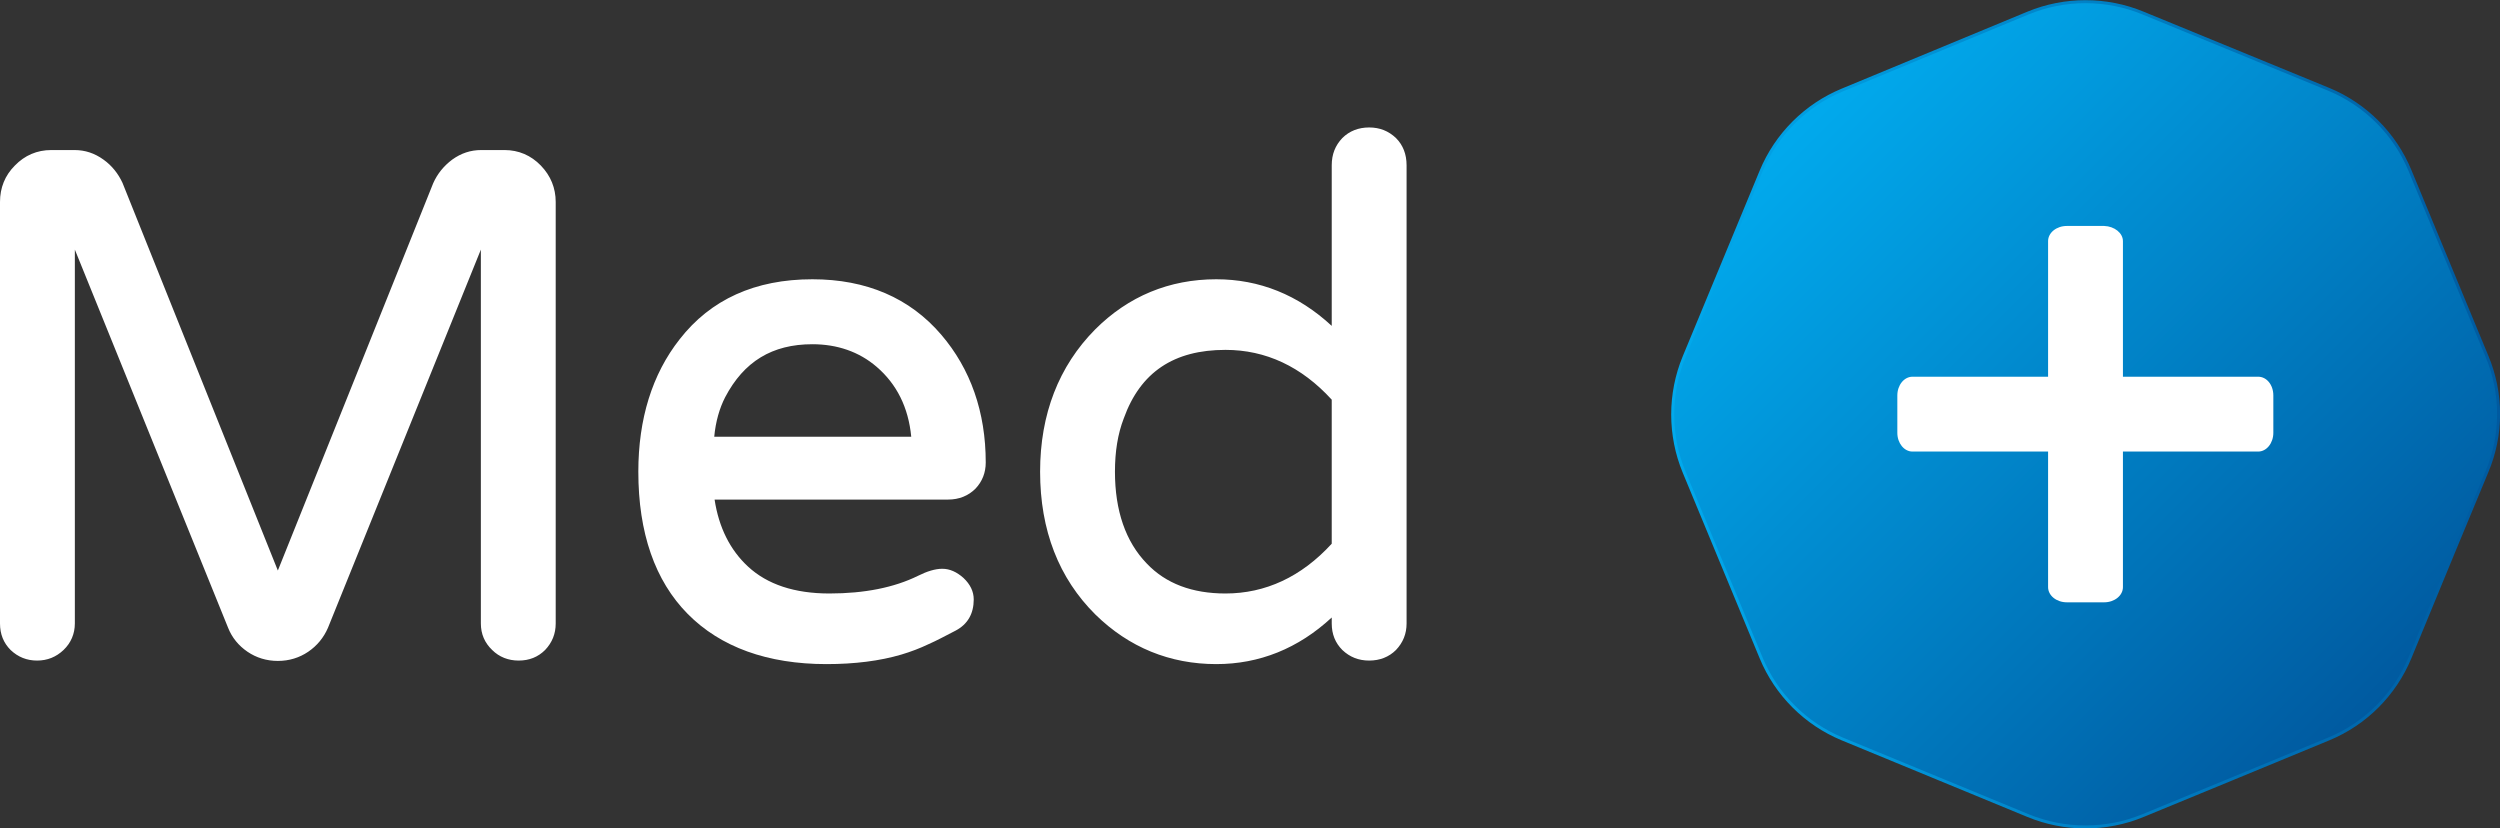 <?xml version="1.0" encoding="utf-8"?>
<!-- Generator: Adobe Illustrator 20.1.0, SVG Export Plug-In . SVG Version: 6.00 Build 0)  -->
<svg version="1.1" id="Layer_1" xmlns="http://www.w3.org/2000/svg" xmlns:xlink="http://www.w3.org/1999/xlink" x="0px" y="0px"
	 viewBox="0 0 708.1 234.6" style="enable-background:new 0 0 708.1 234.6;" xml:space="preserve">
<rect x="0" y="0" width="708.1" height="234.6" fill="#333333" stroke="none"/>
<style type="text/css">
	.st0{fill:#2874CD;}
	.st1{fill:url(#SVGID_1_);stroke:url(#SVGID_2_);stroke-width:0.852;stroke-miterlimit:10;}
	.st2{fill:#FFFFFF;}
</style>
<g>
	<polygon class="st0" points="582.1,85.4 582.1,109 558.7,109 	"/>
	
		<linearGradient id="SVGID_1_" gradientUnits="userSpaceOnUse" x1="508.062" y1="1274.613" x2="673.438" y2="1439.988" gradientTransform="matrix(1 0 0 1 0 -1240)">
		<stop  offset="0" style="stop-color:#01AAED"/>
		<stop  offset="1" style="stop-color:#005AA0"/>
	</linearGradient>
	
		<linearGradient id="SVGID_2_" gradientUnits="userSpaceOnUse" x1="473.349" y1="1357.301" x2="708.126" y2="1357.301" gradientTransform="matrix(1 0 0 1 0 -1240)">
		<stop  offset="0" style="stop-color:#01AAED"/>
		<stop  offset="1" style="stop-color:#005AA0"/>
	</linearGradient>
	<path class="st1" d="M704.4,133.6l-9.8,23.6l-12,29.1c-4.3,10.4-12.6,18.7-23,23L632,220.7L607,231c-10.4,4.3-22.2,4.3-32.6,0
		l-52.6-21.7c-10.4-4.3-18.7-12.6-23-23L477,133.7c-4.3-10.4-4.3-22.2,0-32.6l21.8-52.6c4.3-10.4,12.6-18.7,23-23l52.6-21.8
		c10.4-4.3,22.2-4.3,32.6,0l52.6,21.6c10.4,4.3,18.7,12.6,23,23l21.8,52.6C708.8,111.4,708.8,123.2,704.4,133.6z"/>
	<path class="st2" d="M643.9,112v10.6c0,2.9-1.9,5.3-4.3,5.3h-97.9c-2.4,0-4.3-2.4-4.3-5.3V112c0-2.9,1.9-5.3,4.3-5.3h97.9
		C642,106.7,643.9,109,643.9,112z"/>
	<path class="st2" d="M601.3,68.3v98c0,2.4-2.4,4.3-5.3,4.3h-10.6c-2.9,0-5.3-1.9-5.3-4.3v-98c0-2.4,2.4-4.3,5.3-4.3H596
		C598.9,64.1,601.3,66,601.3,68.3z"/>
</g>
<g>
	<g>
		<g>
			<path class="st2" d="M152.1,47.9c2.5,2.6,3.8,5.7,3.8,9.3v119.4c0,2.5-0.9,4.7-2.6,6.4c-1.7,1.7-3.9,2.6-6.4,2.6
				s-4.7-0.9-6.5-2.6s-2.7-3.9-2.7-6.4V63L91.5,177.2c-1.1,2.5-2.7,4.6-5,6.1s-4.9,2.3-7.8,2.3s-5.5-0.8-7.8-2.3s-3.9-3.6-5-6.1
				L19.7,63v113.6c0,2.5-0.9,4.7-2.7,6.4s-4,2.6-6.5,2.6s-4.7-0.9-6.4-2.6c-1.7-1.7-2.6-3.9-2.6-6.4V57.2c0-3.6,1.3-6.7,3.8-9.3
				s5.6-3.9,9.2-3.9h6.6c2.7,0,5.1,0.8,7.3,2.4c2.2,1.6,3.8,3.6,4.9,6l45.4,113.2l45.4-113.2c1.1-2.4,2.7-4.4,4.9-6s4.6-2.4,7.3-2.4
				h6.6C146.5,44,149.6,45.3,152.1,47.9z"/>
			<path class="st2" d="M146.9,187.1c-2.9,0-5.5-1-7.5-3c-2.1-2-3.2-4.5-3.2-7.5V70.7L92.9,177.8c-1.2,2.8-3.1,5.1-5.6,6.8
				s-5.4,2.6-8.6,2.6s-6.1-0.9-8.6-2.6c-2.5-1.7-4.4-4-5.5-6.8L21.2,70.7v105.9c0,2.9-1.1,5.5-3.2,7.5c-2.1,2-4.6,3-7.5,3
				s-5.4-1-7.5-3c-2-2-3-4.5-3-7.5V57.2c0-4,1.4-7.5,4.2-10.3c2.8-2.9,6.3-4.4,10.3-4.4h6.6c3,0,5.7,0.9,8.2,2.7
				c2.4,1.7,4.2,4,5.4,6.6l44,109.8l44-109.7c1.2-2.7,3-4.9,5.4-6.7c2.5-1.8,5.2-2.7,8.2-2.7h6.6c4,0,7.5,1.5,10.3,4.4l0,0
				c2.8,2.9,4.2,6.4,4.2,10.3v119.4c0,2.9-1,5.4-3,7.5C152.4,186.1,149.9,187.1,146.9,187.1z M139.2,55.3v121.3
				c0,2.1,0.7,3.9,2.2,5.3c1.5,1.5,3.3,2.2,5.5,2.2c2.1,0,3.9-0.7,5.3-2.2c1.5-1.5,2.2-3.2,2.2-5.3V57.2c0-3.2-1.1-5.9-3.4-8.3
				c-2.3-2.3-4.9-3.4-8.1-3.4h-6.6c-2.4,0-4.5,0.7-6.4,2.1c-2,1.4-3.5,3.3-4.4,5.4L78.7,169.6L31.9,53c-0.9-2.1-2.4-3.9-4.4-5.3
				c-2-1.4-4.1-2.1-6.4-2.1h-6.6c-3.2,0-5.9,1.1-8.1,3.4C4.1,51.3,3,54,3,57.3v119.4c0,2.1,0.7,3.9,2.2,5.3c1.5,1.5,3.2,2.2,5.3,2.2
				s3.9-0.7,5.5-2.2c1.5-1.4,2.2-3.2,2.2-5.3V55.3l49.1,121.3c1,2.3,2.4,4,4.4,5.4s4.3,2,7,2c2.6,0,4.9-0.7,7-2
				c2-1.4,3.5-3.2,4.5-5.4L139.2,55.3z"/>
		</g>
		<g>
			<path class="st2" d="M210.9,161.6c5.7,5.3,13.7,8,24,8s18.9-1.7,25.8-5.2c2.4-1.2,4.5-1.8,6.2-1.8s3.4,0.7,5,2.2s2.4,3.1,2.4,5
				c0,3.5-1.4,6-4.3,7.5s-5.4,2.8-7.7,3.9c-2.3,1.1-4.7,2-7.4,2.8c-6,1.7-12.9,2.6-20.8,2.6c-16.4,0-29.1-4.6-38.2-13.8
				c-9.1-9.2-13.6-22.3-13.6-39.2c0-14.7,3.8-26.9,11.4-36.6c8.5-10.9,20.7-16.4,36.4-16.4c14.9,0,26.7,5.1,35.4,15.2
				c8.1,9.5,12.2,21.2,12.2,35.2c0,2.5-0.8,4.7-2.5,6.4s-3.9,2.6-6.7,2.6h-67.8C201.8,149.1,205.2,156.3,210.9,161.6z M230.1,96
				c-11.9,0-20.5,5.3-26,15.8c-2,3.7-3.1,8.2-3.4,13.4h59c-0.5-9.5-4-16.9-10.4-22.4C244,98.3,237.6,96,230.1,96z"/>
			<path class="st2" d="M234.1,188.1c-16.7,0-30-4.8-39.3-14.2s-14-23-14-40.3c0-14.9,3.9-27.6,11.7-37.5c8.8-11.3,21.4-17,37.6-17
				c15.3,0,27.6,5.3,36.5,15.7c8.3,9.7,12.6,21.9,12.6,36.2c0,2.9-1,5.4-2.9,7.4c-2,2-4.6,3.1-7.8,3.1h-66.1
				c1.2,7.9,4.4,14.3,9.5,19l0,0c5.4,5,13.1,7.6,23,7.6c10,0,18.4-1.7,25.1-5c2.6-1.3,4.9-2,6.9-2c2.1,0,4.1,0.9,6,2.6
				c1.9,1.8,2.9,3.8,2.9,6.1c0,4-1.7,7-5.1,8.8c-2.9,1.5-5.5,2.9-7.8,3.9c-2.3,1.1-4.9,2.1-7.6,2.9
				C249.2,187.2,242.1,188.1,234.1,188.1z M230.1,82.1c-15.2,0-27,5.3-35.2,15.8c-7.4,9.4-11.1,21.4-11.1,35.7
				c0,16.4,4.4,29.3,13.2,38.1c8.7,8.9,21.2,13.4,37.1,13.4c7.7,0,14.5-0.9,20.4-2.5c2.6-0.8,5-1.7,7.2-2.7s4.8-2.3,7.6-3.9
				c2.4-1.3,3.5-3.3,3.5-6.2c0-1.4-0.6-2.7-1.9-3.9s-2.6-1.8-4-1.8c-1.5,0-3.4,0.6-5.5,1.6c-7.1,3.6-16,5.4-26.5,5.4
				c-10.6,0-19-2.8-25-8.4l0,0c-6-5.6-9.6-13.1-10.7-22.5l-0.2-1.7h69.5c2.4,0,4.2-0.7,5.6-2.1c1.4-1.5,2.1-3.2,2.1-5.4
				c0-13.6-4-25.1-11.8-34.2C256.1,87,244.5,82.1,230.1,82.1z M261.3,126.7h-62.2l0.1-1.6c0.3-5.4,1.5-10.1,3.6-14
				c5.7-11,14.9-16.6,27.3-16.6c7.8,0,14.6,2.4,20.2,7.2c6.7,5.7,10.4,13.6,10.9,23.5L261.3,126.7z M202.3,123.7h55.8
				c-0.8-8.3-4.1-14.9-9.8-19.8c-5-4.3-11.2-6.4-18.2-6.4c-11.4,0-19.4,4.9-24.7,15C203.8,115.6,202.7,119.4,202.3,123.7z"/>
		</g>
		<g>
			<path class="st2" d="M378.7,171.4c-9.9,10.1-21.3,15.2-34.2,15.2c-12.8,0-23.9-4.5-33.2-13.6c-10.1-10-15.2-23.1-15.2-39.4
				c0-16,5.1-29.1,15.2-39.2c9.2-9.2,20.3-13.8,33.2-13.8c12.9,0,24.3,5.1,34.2,15.2v-49c0-2.7,0.9-4.9,2.6-6.6
				c1.7-1.7,3.9-2.6,6.5-2.6s4.8,0.9,6.5,2.6c1.7,1.7,2.6,3.9,2.6,6.6v129.8c0,2.5-0.9,4.7-2.6,6.4s-3.9,2.6-6.5,2.6
				s-4.8-0.9-6.5-2.6c-1.7-1.7-2.6-3.9-2.6-6.4V171.4z M378.7,112.6c-9.1-10-19.6-15-31.6-15c-15.2,0-25.3,6.8-30.2,20.4
				c-1.7,4.5-2.6,9.7-2.6,15.6c0,11.5,3.1,20.5,9.4,27c5.7,6,13.5,9,23.4,9c12,0,22.5-5,31.6-15L378.7,112.6L378.7,112.6z"/>
			<path class="st2" d="M344.5,188.1c-13.1,0-24.7-4.7-34.2-14c-10.4-10.3-15.7-23.9-15.7-40.5c0-16.3,5.3-29.9,15.6-40.3
				c9.4-9.4,21-14.2,34.3-14.2c12.2,0,23.2,4.4,32.7,13.2V46.8c0-3.1,1-5.6,3-7.7c2-2,4.6-3,7.6-3s5.5,1,7.6,3c2,2,3,4.6,3,7.7
				v129.8c0,2.9-1,5.4-3,7.5c-2,2-4.6,3-7.6,3s-5.5-1-7.6-3c-2-2-3-4.5-3-7.5v-1.7C367.7,183.7,356.7,188.1,344.5,188.1z
				 M344.5,82.1c-12.5,0-23.3,4.5-32.1,13.4c-9.8,9.8-14.8,22.6-14.8,38.1c0,15.8,5,28.7,14.8,38.3c9,8.7,19.8,13.2,32.1,13.2
				c12.5,0,23.6-5,33.1-14.7l2.6-2.6v8.9c0,2.1,0.7,3.9,2.2,5.3c1.5,1.5,3.2,2.2,5.4,2.2c2.2,0,4-0.7,5.4-2.2
				c1.5-1.5,2.2-3.2,2.2-5.3V46.8c0-2.3-0.7-4.1-2.2-5.5c-1.5-1.5-3.2-2.2-5.4-2.2c-2.2,0-4,0.7-5.4,2.2c-1.5,1.5-2.2,3.3-2.2,5.5
				v52.7l-2.6-2.6C368.1,87.1,357,82.1,344.5,82.1z M347.1,171.1c-10.2,0-18.5-3.2-24.5-9.5c-6.5-6.8-9.8-16.2-9.8-28
				c0-6,0.9-11.5,2.7-16.1c5.1-14.2,15.8-21.4,31.6-21.4c12.4,0,23.4,5.2,32.7,15.5l0.4,0.4v43.2l-0.4,0.4
				C370.5,165.9,359.5,171.1,347.1,171.1z M347.1,99.1c-14.6,0-24.1,6.3-28.8,19.4c-1.7,4.4-2.5,9.4-2.5,15.1c0,11,3,19.8,9,26
				c5.4,5.7,12.9,8.5,22.3,8.5c11.3,0,21.5-4.7,30.1-14.1v-40.8C368.6,103.8,358.5,99.1,347.1,99.1z"/>
		</g>
	</g>
</g>
</svg>
